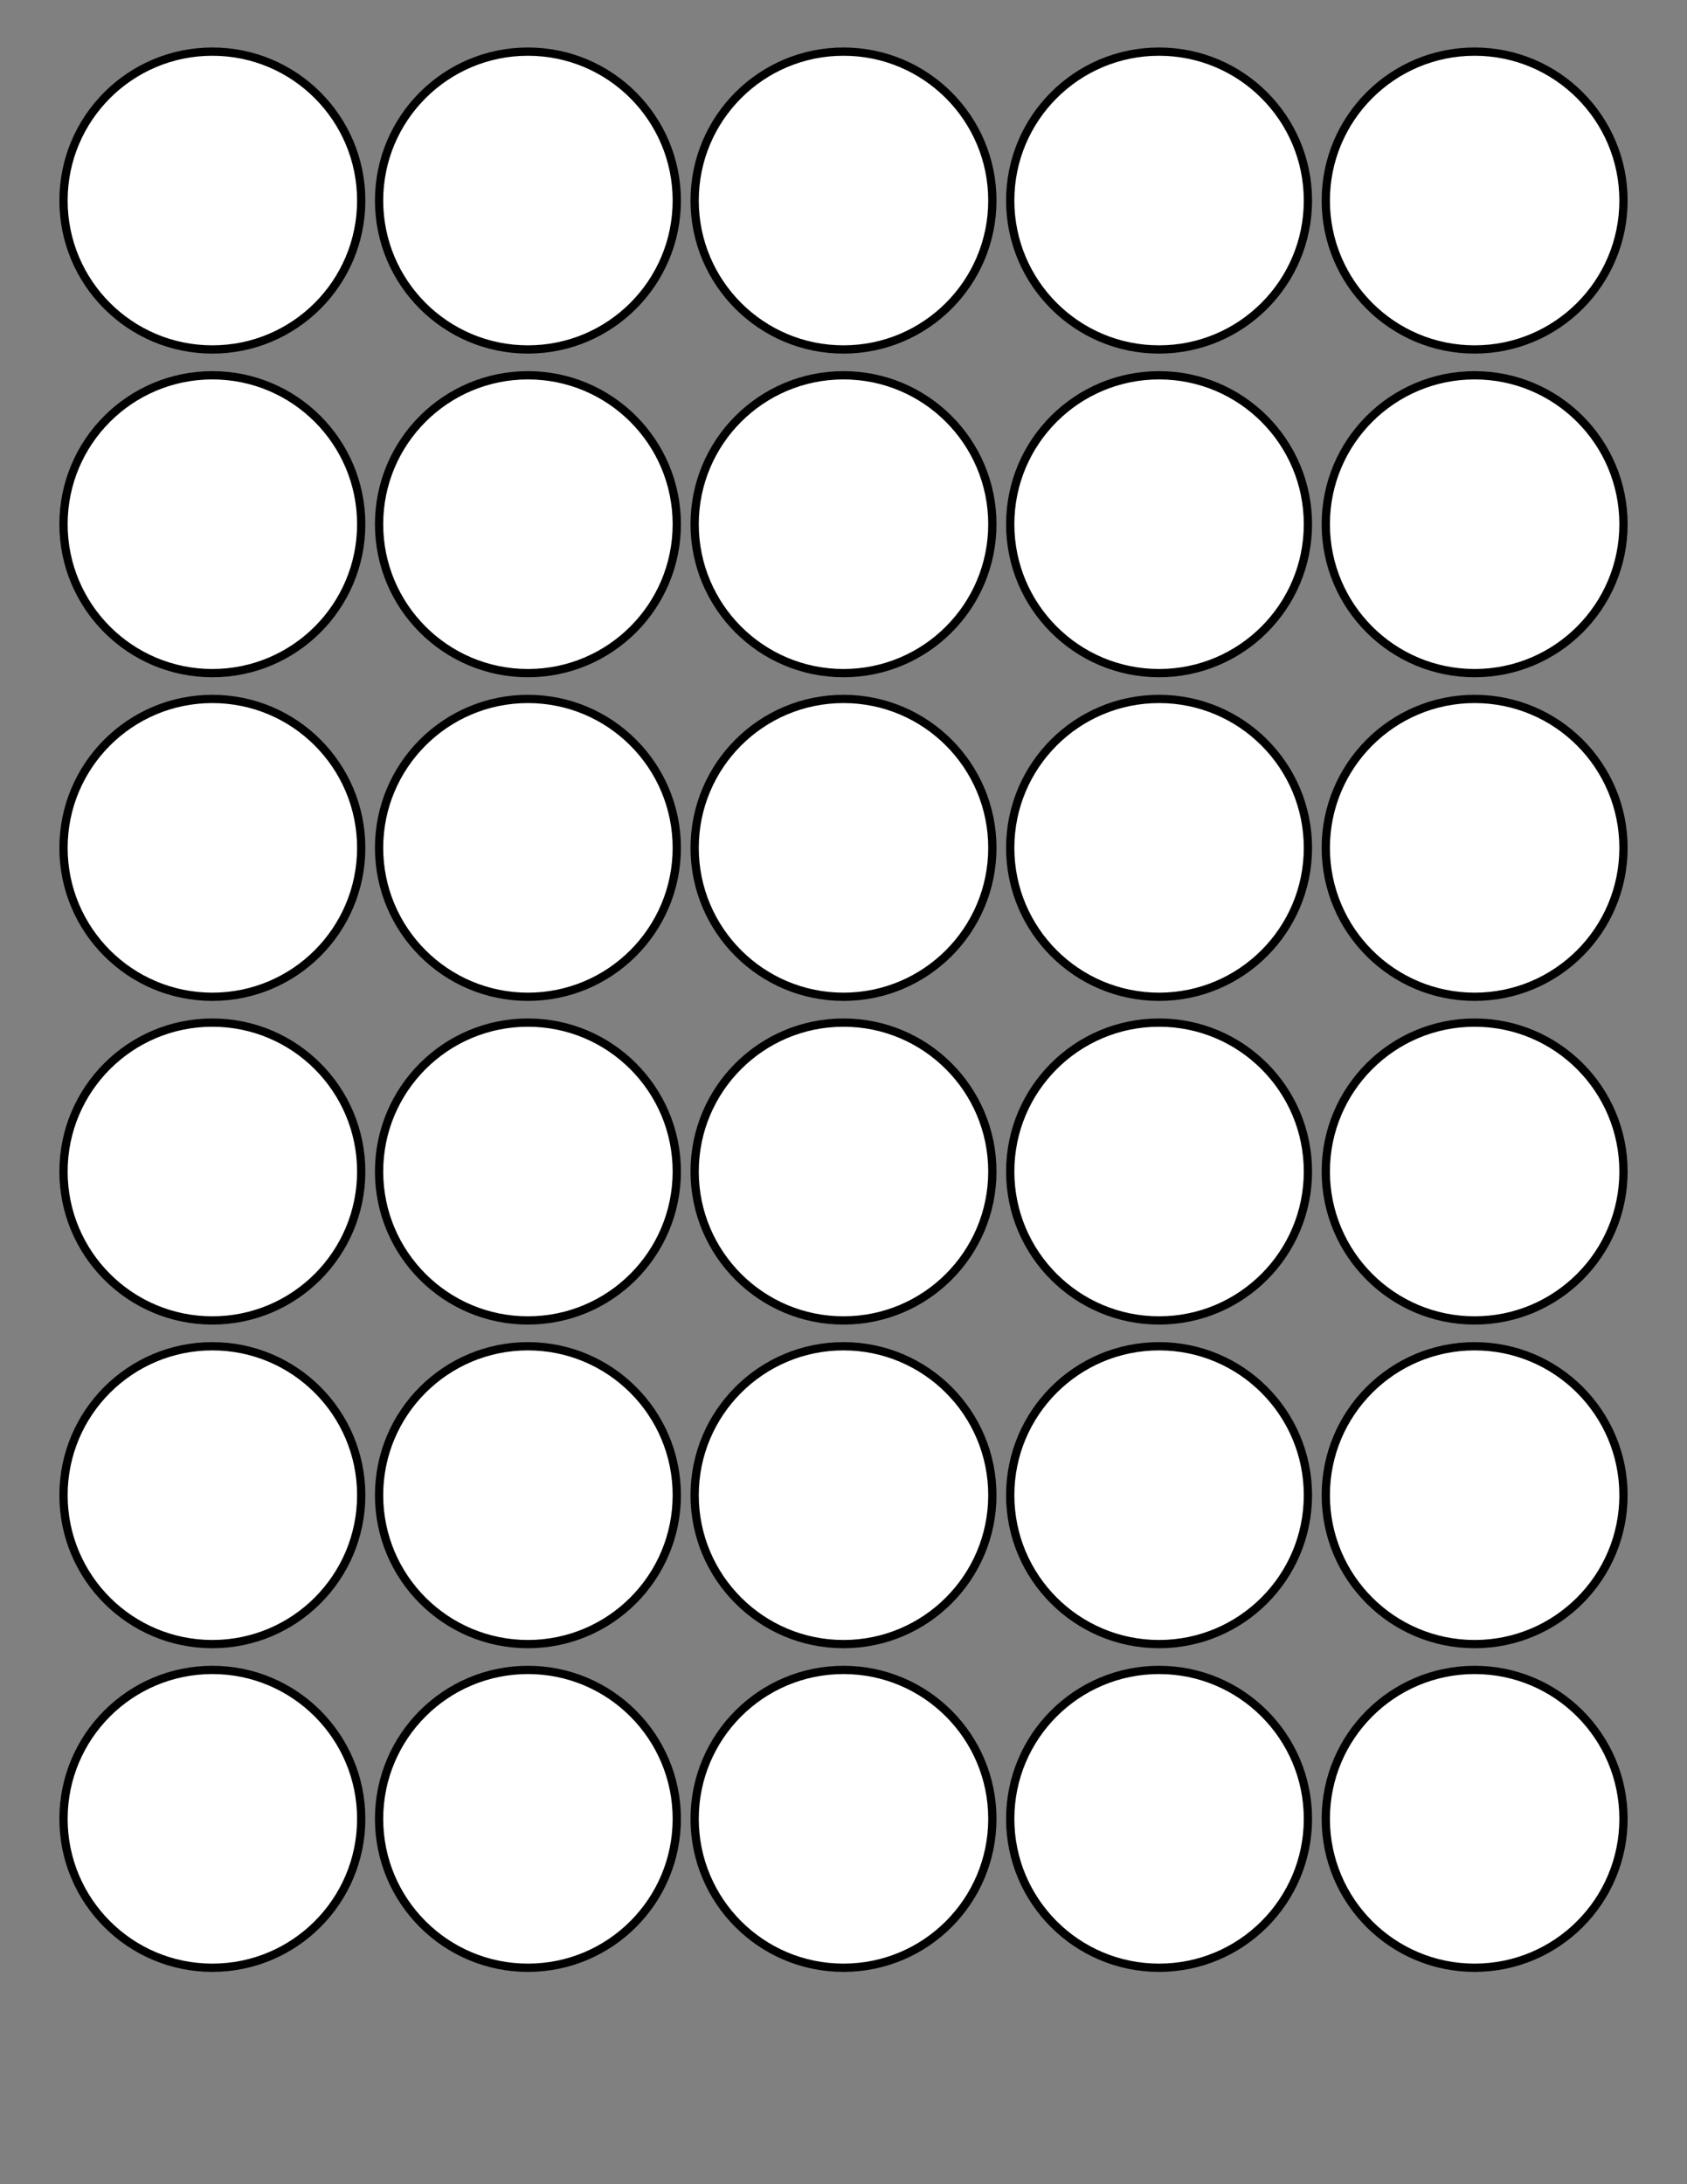 <?xml version="1.0" encoding="utf-8"?>
<!-- Generator: Adobe Illustrator 27.3.1, SVG Export Plug-In . SVG Version: 6.00 Build 0)  -->
<svg version="1.1" id="Layer_1" xmlns="http://www.w3.org/2000/svg" xmlns:xlink="http://www.w3.org/1999/xlink" x="0px" y="0px"
	 viewBox="0 0 612 792" enable-background="new 0 0 612 792" xml:space="preserve">
<rect x="0" y="0" width="612" height="792" fill="#808080" stroke="none"/>
<circle fill="#FFFFFF" stroke="#000000" stroke-width="3" stroke-miterlimit="10" cx="77.04" cy="72.72" r="54"/>
<circle fill="#FFFFFF" stroke="#000000" stroke-width="3" stroke-miterlimit="10" cx="191.52" cy="72.72" r="54"/>
<circle fill="#FFFFFF" stroke="#000000" stroke-width="3" stroke-miterlimit="10" cx="306" cy="72.72" r="54"/>
<circle fill="#FFFFFF" stroke="#000000" stroke-width="3" stroke-miterlimit="10" cx="420.48" cy="72.72" r="54"/>
<circle fill="#FFFFFF" stroke="#000000" stroke-width="3" stroke-miterlimit="10" cx="534.96" cy="72.72" r="54"/>
<circle fill="#FFFFFF" stroke="#000000" stroke-width="3" stroke-miterlimit="10" cx="77.04" cy="190.08" r="54"/>
<circle fill="#FFFFFF" stroke="#000000" stroke-width="3" stroke-miterlimit="10" cx="191.52" cy="190.08" r="54"/>
<circle fill="#FFFFFF" stroke="#000000" stroke-width="3" stroke-miterlimit="10" cx="306" cy="190.08" r="54"/>
<circle fill="#FFFFFF" stroke="#000000" stroke-width="3" stroke-miterlimit="10" cx="420.48" cy="190.08" r="54"/>
<circle fill="#FFFFFF" stroke="#000000" stroke-width="3" stroke-miterlimit="10" cx="534.96" cy="190.08" r="54"/>
<circle fill="#FFFFFF" stroke="#000000" stroke-width="3" stroke-miterlimit="10" cx="77.04" cy="307.44" r="54"/>
<circle fill="#FFFFFF" stroke="#000000" stroke-width="3" stroke-miterlimit="10" cx="191.52" cy="307.44" r="54"/>
<circle fill="#FFFFFF" stroke="#000000" stroke-width="3" stroke-miterlimit="10" cx="306" cy="307.44" r="54"/>
<circle fill="#FFFFFF" stroke="#000000" stroke-width="3" stroke-miterlimit="10" cx="420.48" cy="307.44" r="54"/>
<circle fill="#FFFFFF" stroke="#000000" stroke-width="3" stroke-miterlimit="10" cx="534.96" cy="307.44" r="54"/>
<circle fill="#FFFFFF" stroke="#000000" stroke-width="3" stroke-miterlimit="10" cx="77.04" cy="424.8" r="54"/>
<circle fill="#FFFFFF" stroke="#000000" stroke-width="3" stroke-miterlimit="10" cx="191.52" cy="424.8" r="54"/>
<circle fill="#FFFFFF" stroke="#000000" stroke-width="3" stroke-miterlimit="10" cx="306" cy="424.8" r="54"/>
<circle fill="#FFFFFF" stroke="#000000" stroke-width="3" stroke-miterlimit="10" cx="420.48" cy="424.8" r="54"/>
<circle fill="#FFFFFF" stroke="#000000" stroke-width="3" stroke-miterlimit="10" cx="534.96" cy="424.8" r="54"/>
<circle fill="#FFFFFF" stroke="#000000" stroke-width="3" stroke-miterlimit="10" cx="77.04" cy="542.16" r="54"/>
<circle fill="#FFFFFF" stroke="#000000" stroke-width="3" stroke-miterlimit="10" cx="191.52" cy="542.16" r="54"/>
<circle fill="#FFFFFF" stroke="#000000" stroke-width="3" stroke-miterlimit="10" cx="306" cy="542.16" r="54"/>
<circle fill="#FFFFFF" stroke="#000000" stroke-width="3" stroke-miterlimit="10" cx="420.48" cy="542.16" r="54"/>
<circle fill="#FFFFFF" stroke="#000000" stroke-width="3" stroke-miterlimit="10" cx="534.96" cy="542.16" r="54"/>
<circle fill="#FFFFFF" stroke="#000000" stroke-width="3" stroke-miterlimit="10" cx="77.04" cy="659.52" r="54"/>
<circle fill="#FFFFFF" stroke="#000000" stroke-width="3" stroke-miterlimit="10" cx="191.52" cy="659.52" r="54"/>
<circle fill="#FFFFFF" stroke="#000000" stroke-width="3" stroke-miterlimit="10" cx="306" cy="659.52" r="54"/>
<circle fill="#FFFFFF" stroke="#000000" stroke-width="3" stroke-miterlimit="10" cx="420.48" cy="659.52" r="54"/>
<circle fill="#FFFFFF" stroke="#000000" stroke-width="3" stroke-miterlimit="10" cx="534.96" cy="659.52" r="54"/>
</svg>

